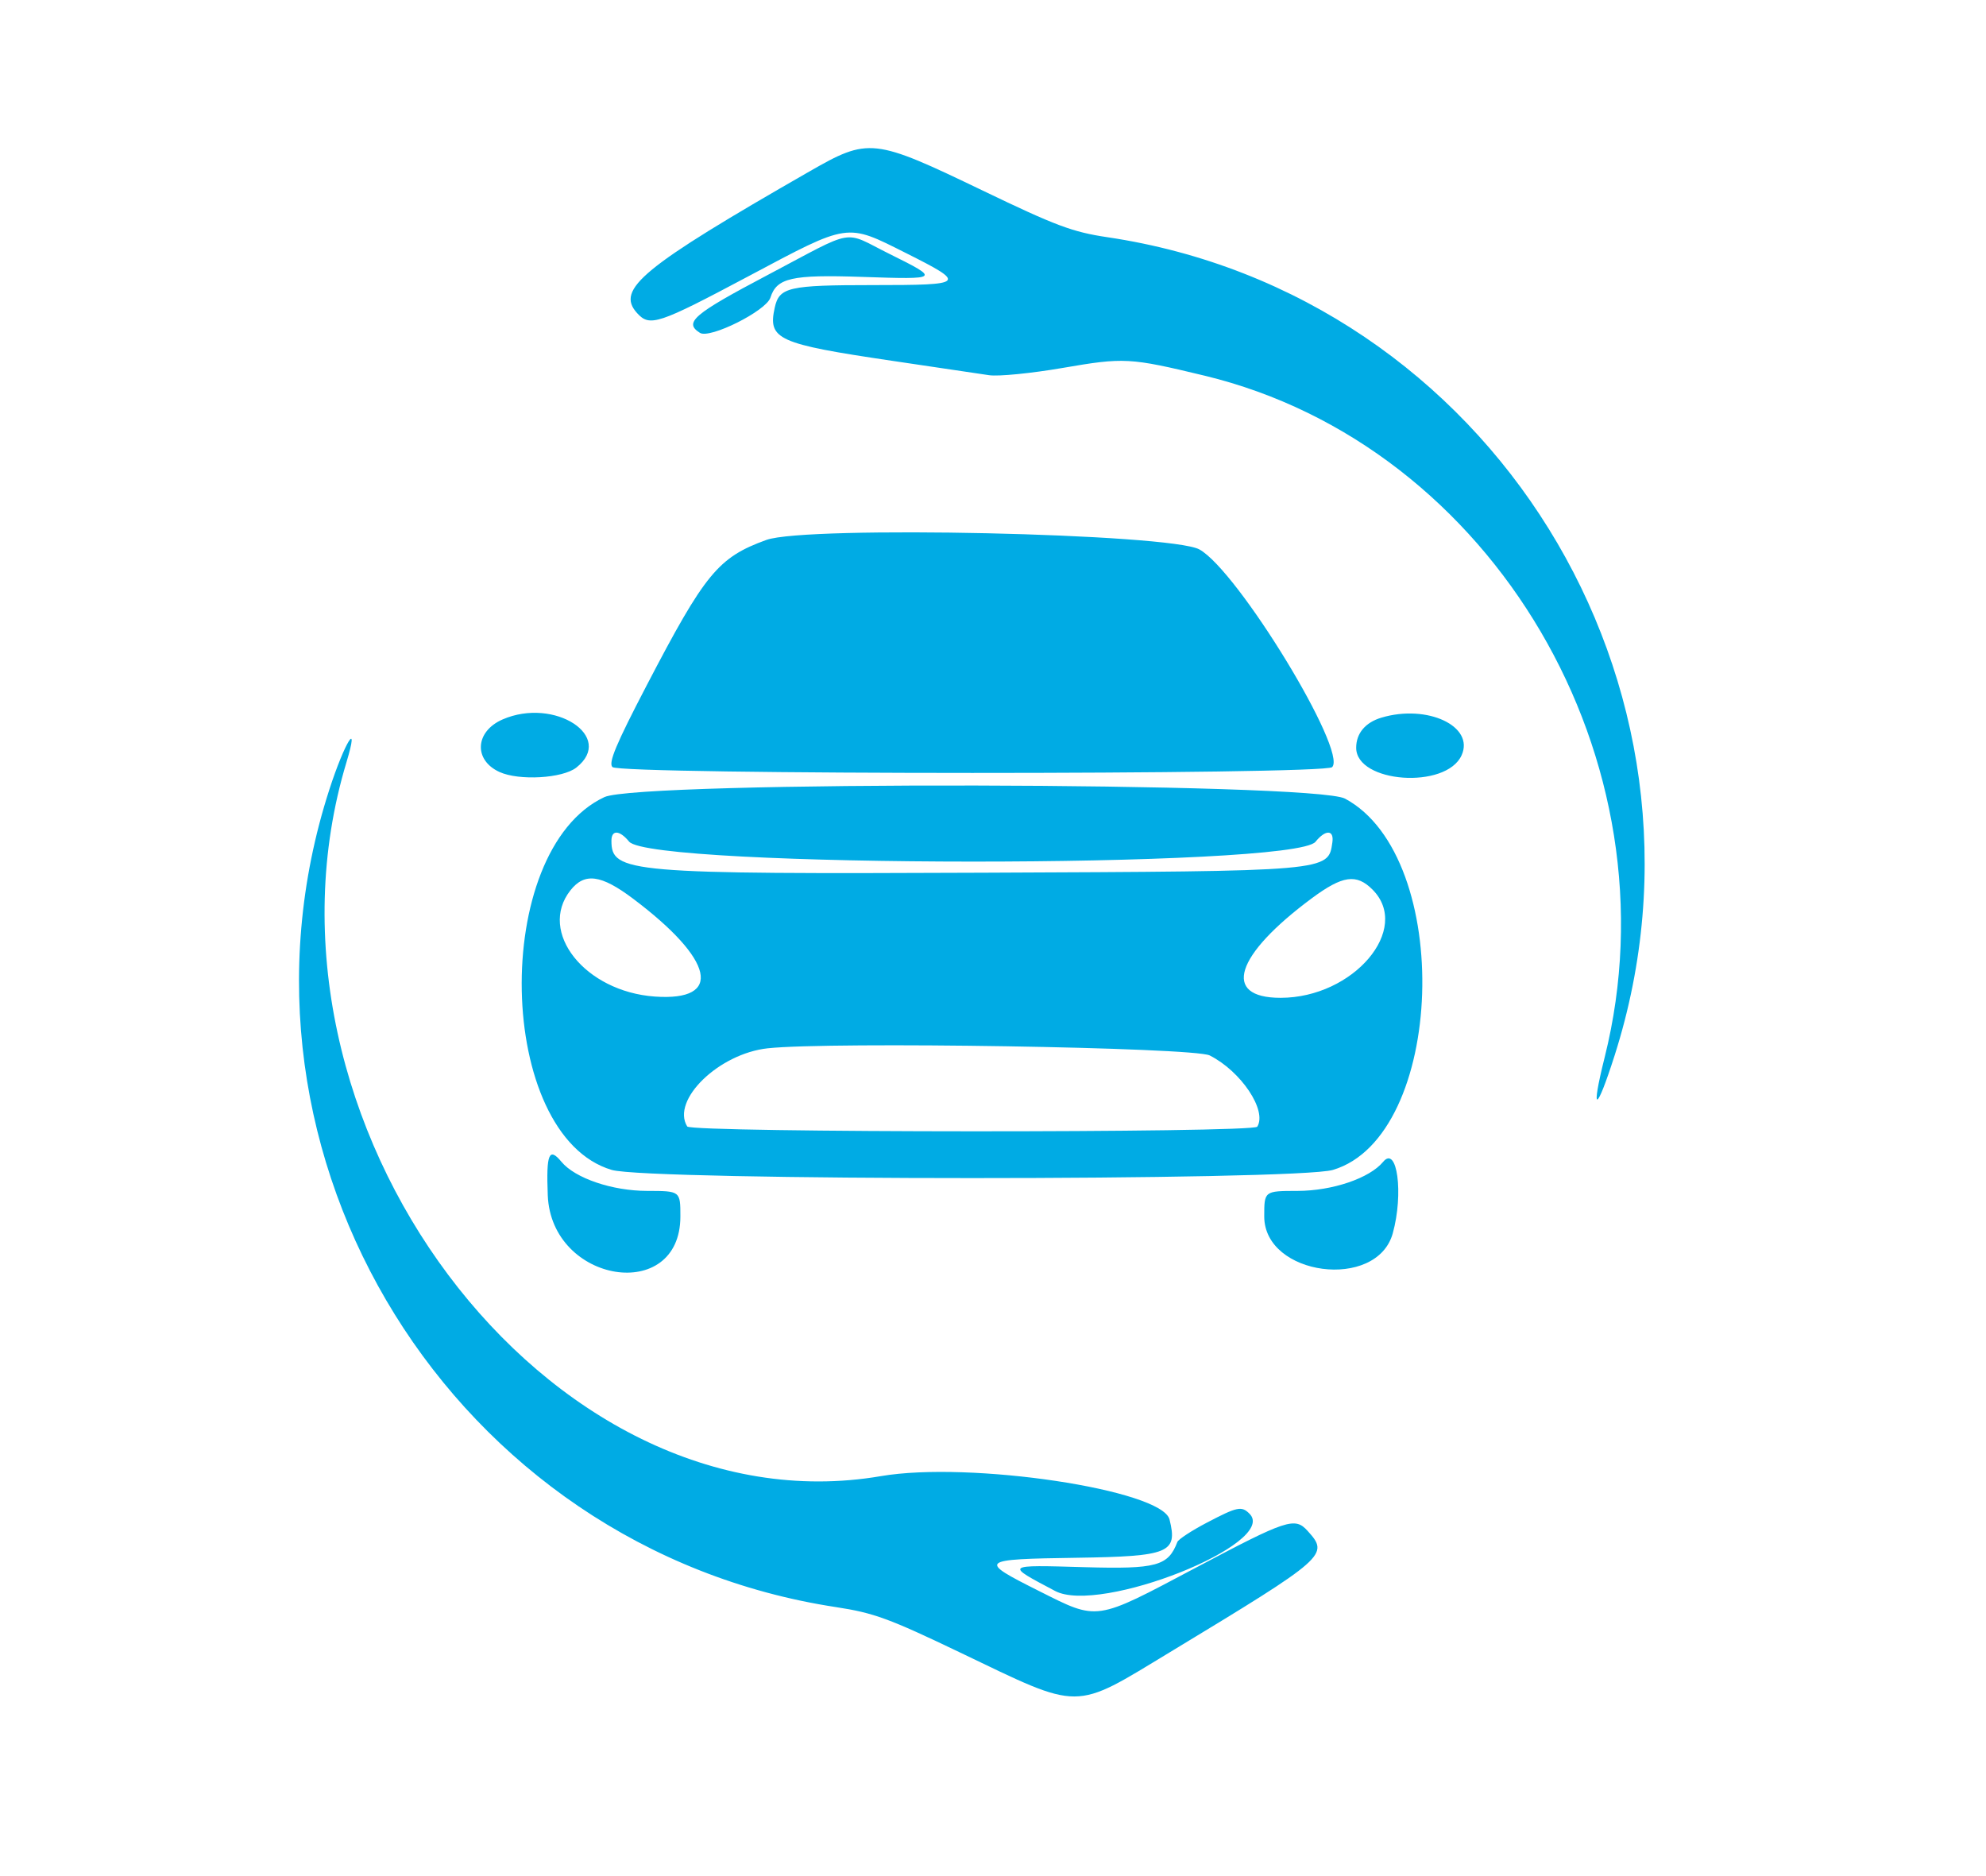 <svg xmlns="http://www.w3.org/2000/svg" width="432" height="408" viewBox="0 0 432 408" version="1.1"><path d="M 176 37.327 C 139.634 58.177, 133.886 62.902, 138.580 68.088 C 141.341 71.139, 143.112 70.551, 162.951 60 C 184.803 48.379, 184.031 48.492, 197.018 55.009 C 210.383 61.716, 210.095 62, 189.934 62 C 171.478 62, 169.498 62.456, 168.515 66.933 C 167.004 73.812, 169.149 74.782, 194 78.458 C 203.625 79.882, 213.145 81.294, 215.156 81.596 C 217.167 81.897, 224.350 81.188, 231.118 80.020 C 244.506 77.709, 245.735 77.776, 261.988 81.692 C 324.805 96.827, 365.160 165.531, 349.055 229.922 C 345.943 242.364, 347.203 242.119, 351.227 229.500 C 376.892 149.035, 324.116 63.959, 240.858 51.583 C 233.306 50.461, 229.702 49.113, 213.822 41.474 C 189.945 29.988, 188.984 29.883, 176 37.327 M 167 59.795 C 150.779 68.353, 148.688 70.139, 152.258 72.391 C 154.403 73.744, 166.661 67.612, 167.584 64.723 C 168.957 60.426, 172.187 59.697, 187.533 60.218 C 204.490 60.793, 204.574 60.722, 193.485 55.223 C 183.115 50.080, 186.532 49.490, 167 59.795 M 166.703 117.421 C 156.219 121.219, 153.370 124.681, 140.662 149.065 C 134.007 161.834, 132.301 165.901, 133.215 166.815 C 134.911 168.511, 288.073 168.527, 289.769 166.831 C 293.200 163.400, 269.239 124.109, 260.899 119.490 C 254.615 116.010, 175.402 114.270, 166.703 117.421 M 109.329 156.458 C 103.327 159.068, 102.961 165.294, 108.657 167.890 C 112.908 169.827, 122.372 169.282, 125.365 166.927 C 133.890 160.222, 120.608 151.551, 109.329 156.458 M 300.501 156.066 C 296.990 157.113, 295 159.484, 295 162.619 C 295 170.301, 314.535 171.706, 317.924 164.267 C 320.805 157.945, 310.487 153.089, 300.501 156.066 M 71.627 171.750 C 45.812 251.642, 98.633 336.816, 181.863 349.507 C 190.084 350.761, 193.381 351.968, 208.863 359.390 C 235.445 372.133, 233.287 372.138, 254.528 359.282 C 288.718 338.589, 289.185 338.177, 284.420 332.912 C 281.663 329.865, 279.915 330.444, 260 341 C 238.065 352.626, 238.947 352.497, 225.982 345.991 C 212.644 339.297, 212.879 339.092, 234.237 338.773 C 254.356 338.472, 256.218 337.702, 254.396 330.441 C 252.773 323.976, 210.990 317.705, 191.616 321.019 C 119.103 333.422, 51.864 243.610, 75.370 165.750 C 78.293 156.069, 74.975 161.386, 71.627 171.750 M 131.462 173.352 C 106.631 184.980, 107.851 246.939, 133.059 254.425 C 141.050 256.798, 281.950 256.798, 289.941 254.425 C 314.390 247.164, 316.366 186.416, 292.568 173.678 C 285.862 170.088, 139.066 169.792, 131.462 173.352 M 133 182.845 C 133 189.816, 136.546 190.120, 214 189.791 C 289.481 189.470, 288.901 189.521, 289.820 183.199 C 290.222 180.430, 288.339 180.360, 286.150 183.064 C 281.474 188.837, 141.581 188.799, 136.840 183.023 C 134.768 180.499, 133 180.417, 133 182.845 M 124.073 193.635 C 116.946 202.695, 127.253 215.649, 142.446 216.726 C 157.393 217.786, 155.375 208.721, 137.707 195.439 C 130.721 190.187, 127.155 189.716, 124.073 193.635 M 285.360 195.341 C 268.611 207.749, 265.700 217, 278.544 217 C 294.398 217, 307.117 202.026, 298.545 193.455 C 295.051 189.960, 292.044 190.390, 285.360 195.341 M 167 227.978 C 156.366 229.132, 145.944 239.246, 149.485 244.976 C 150.336 246.353, 272.635 246.400, 273.486 245.023 C 275.662 241.502, 269.973 232.982, 263.141 229.532 C 259.649 227.769, 180.688 226.492, 167 227.978 M 119.151 259.928 C 119.901 279.094, 148 283.591, 148 264.545 C 148 259, 148 259, 140.750 258.990 C 133.167 258.980, 125.083 256.232, 122.128 252.659 C 119.424 249.390, 118.798 250.918, 119.151 259.928 M 300.863 252.670 C 297.917 256.232, 289.824 258.980, 282.250 258.990 C 275 259, 275 259, 275 264.545 C 275 277.498, 299.485 280.716, 302.956 268.221 C 305.348 259.605, 303.918 248.977, 300.863 252.670 M 262.500 331.148 C 259.200 332.877, 256.321 334.763, 256.102 335.339 C 254.115 340.571, 251.563 341.264, 235.924 340.819 C 218.430 340.322, 218.570 340.209, 229.520 346 C 239.245 351.144, 278.247 335.647, 271.800 329.200 C 270.067 327.467, 269.166 327.655, 262.500 331.148" stroke="none" fill="#00abe4" fill-rule="evenodd"/></svg>